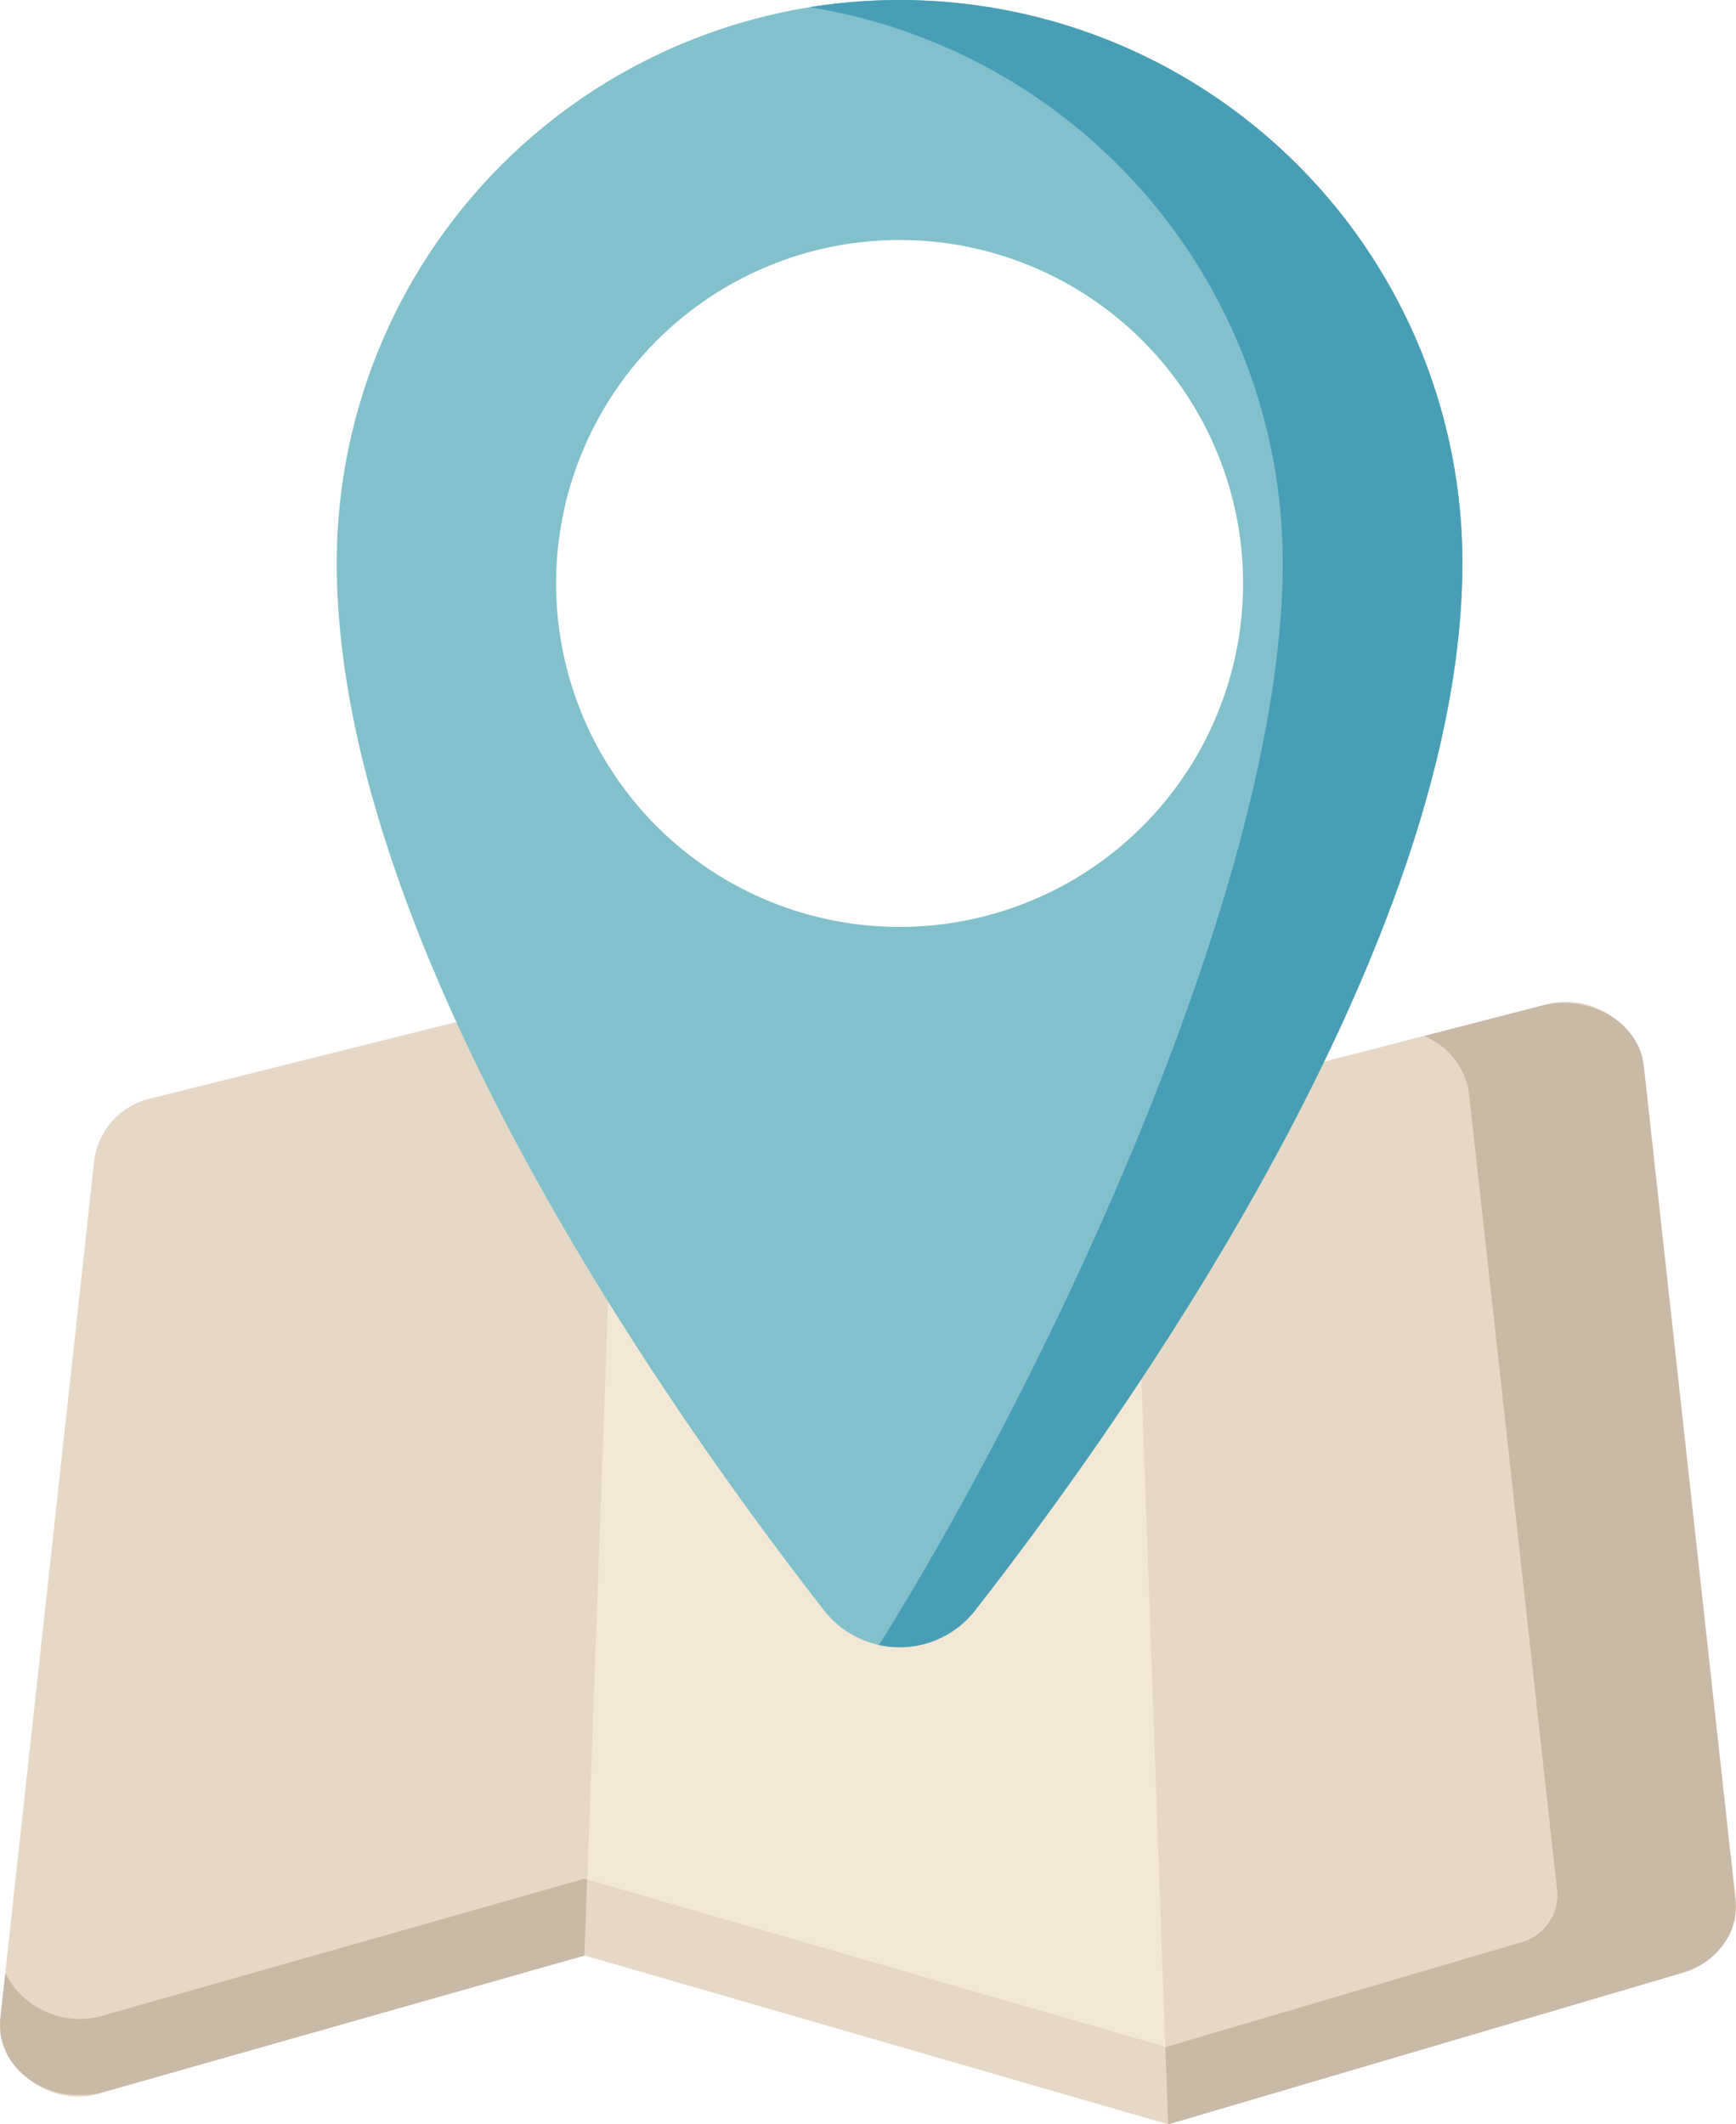 <svg xmlns="http://www.w3.org/2000/svg" width="45.76" height="56" viewBox="0 0 45.76 56"><defs><style>.a{fill:#f3e8d6;}.b{fill:#e5d8c6;}.c{fill:#c9b9a7;}.d{fill:#82c0cc;}.e{fill:#489fb5;}</style></defs><path class="a" d="M92.562,260.755l-2.415-21.97a2.1,2.1,0,0,0-2.7-1.623l-10.8,2.789-13.5-3.431L50.822,239.6a1.931,1.931,0,0,0-1.526,1.627l-2.48,22.652a2.056,2.056,0,0,0,2.758,1.914L62.217,262.2,77.6,266.651l13.532-3.988A1.865,1.865,0,0,0,92.562,260.755Z" transform="translate(-46.809 -210.651)"/><g transform="translate(0 25.869)"><path class="b" d="M62.218,262.2l-12.642,3.593a2.056,2.056,0,0,1-2.758-1.914l2.48-22.652a1.931,1.931,0,0,1,1.526-1.627l12.317-3.08Z" transform="translate(-46.81 -236.519)"/><path class="b" d="M334.07,267.271l-13.532,3.988-.954-26.7,10.8-2.789a2.1,2.1,0,0,1,2.7,1.623l2.415,21.97A1.865,1.865,0,0,1,334.07,267.271Z" transform="translate(-289.749 -241.129)"/><path class="b" d="M85.243,451.83l5.9-1.738.013,0c.053-.016.1-.033.155-.052.023-.009.045-.019.068-.029s.061-.025.091-.039.053-.027.08-.041l.07-.037c.03-.017.058-.036.087-.054l.054-.034c.032-.022.062-.045.092-.068l.039-.029c.033-.026.064-.054.094-.082l.027-.023c.033-.031.064-.063.095-.1l.016-.017c.032-.036.063-.072.092-.11l.008-.01q.046-.06.086-.123l0,0a1.665,1.665,0,0,0,.265-1.021h0c0-.012,0-.024,0-.037l-.134-1.217a2.007,2.007,0,0,1-1.3,1.1l-13.532,3.988-15.382-4.451L49.584,451.2a2.2,2.2,0,0,1-2.625-1.1l-.133,1.212c0,.015,0,.029,0,.044a1.7,1.7,0,0,0,.541,1.35l0,0q.041.039.084.077l0,0c.028.024.057.047.086.07l.008.006c.029.022.058.043.087.063l.012.008c.029.019.058.038.087.056l.017.01.087.049.022.011.086.042.028.012.084.036.033.012.082.03.038.012.08.024.044.011.077.019.05.01.074.014.055.008.071.01.059.005.069.006.062,0,.067,0,.066,0,.065,0,.07-.006.062-.005.073-.01.06-.008.078-.015.056-.011c.037-.008.074-.018.112-.028l.022-.006,12.642-3.593,15.382,4.451Z" transform="translate(-46.819 -423.95)"/></g><g transform="translate(0.001 26.436)"><path class="c" d="M62.227,452.8l-12.642,3.593a2.2,2.2,0,0,1-2.625-1.1l-.133,1.212c0,.008,0,.015,0,.023s0,.014,0,.021a1.652,1.652,0,0,0,0,.233c0,.012,0,.024,0,.036a1.629,1.629,0,0,0,.026.174c0,.01,0,.021.006.031.006.028.014.057.022.084l.012.042c.009.027.017.055.027.081l.014.035q.031.077.068.151l.017.033c.013.024.027.048.041.071l.026.043c.014.022.029.045.045.067l.031.042q.041.054.086.106l.039.045.051.053.046.045.053.048.057.047.068.053c.027.02.055.04.083.059l0,0,.05.032.07.043.053.03.087.044.038.019.008,0q.058.027.118.05l.018.007.032.012.094.032.051.016q.054.016.11.029l.033.008c.053.012.107.021.161.03l.019,0,.026,0c.051.007.1.012.154.016l.019,0,.065,0,.065,0h.066l.065,0h.006l.065-.005.061,0,.08-.011.039-.005.115-.022h0l.068-.015.089-.023.007,0,7.047-2,5.6-1.59.072-2Z" transform="translate(-46.821 -429.71)"/><path class="c" d="M340.232,243.19a1.659,1.659,0,0,0-.053-.184l-.005-.015a1.716,1.716,0,0,0-.073-.17l-.009-.018a1.741,1.741,0,0,0-.091-.158l-.012-.019c-.033-.05-.069-.1-.107-.146l-.014-.018q-.058-.07-.124-.135l-.016-.016q-.067-.064-.14-.123l-.016-.012q-.075-.059-.155-.111l-.014-.009q-.083-.053-.171-.1l-.009,0q-.091-.047-.188-.086h0a2.368,2.368,0,0,0-1.319-.124c-.051.01-.1.02-.152.033l-3.1.8a1.9,1.9,0,0,1,1.188,1.532l2.327,21.036a1.3,1.3,0,0,1-1,1.334l-9.332,2.75.063,1.774h0l.008.262,8.651-2.55,4.881-1.439c.054-.016.107-.034.159-.054l.05-.02c.034-.014.069-.028.1-.043l.056-.028.089-.046.056-.032.052-.032.03-.019.053-.035.054-.04.023-.017.047-.037c.021-.017.041-.036.062-.054l.016-.014.037-.033c.044-.042.085-.086.124-.131a1.868,1.868,0,0,0,.127-.165,1.8,1.8,0,0,0,.114-.187l.018-.037c.015-.031.029-.062.043-.094l.016-.038v0a1.666,1.666,0,0,0,.077-.262v0c0-.013.005-.027.007-.04.006-.034.011-.068.015-.1,0-.014,0-.028,0-.042,0-.047.007-.093.007-.141s0-.105-.007-.158l-2.416-21.97a1.683,1.683,0,0,0-.031-.2Z" transform="translate(-296.929 -241.701)"/></g><path class="d" d="M142.811,0a14.835,14.835,0,0,0-14.836,14.836c0,10,8.8,22.427,12.843,27.615a2.527,2.527,0,0,0,3.985,0c4.046-5.188,12.843-17.619,12.843-27.615A14.836,14.836,0,0,0,142.811,0Zm0,24.435a9.054,9.054,0,1,1,9.054-9.054A9.054,9.054,0,0,1,142.811,24.435Z" transform="translate(-119.098)"/><path class="e" d="M244.33,0a14.933,14.933,0,0,0-2.368.189,14.839,14.839,0,0,1,12.467,14.647c0,8.43-6.256,21.521-10.643,28.529a2.522,2.522,0,0,0,2.536-.914c4.046-5.188,12.843-17.619,12.843-27.615A14.836,14.836,0,0,0,244.33,0Z" transform="translate(-220.617)"/></svg>